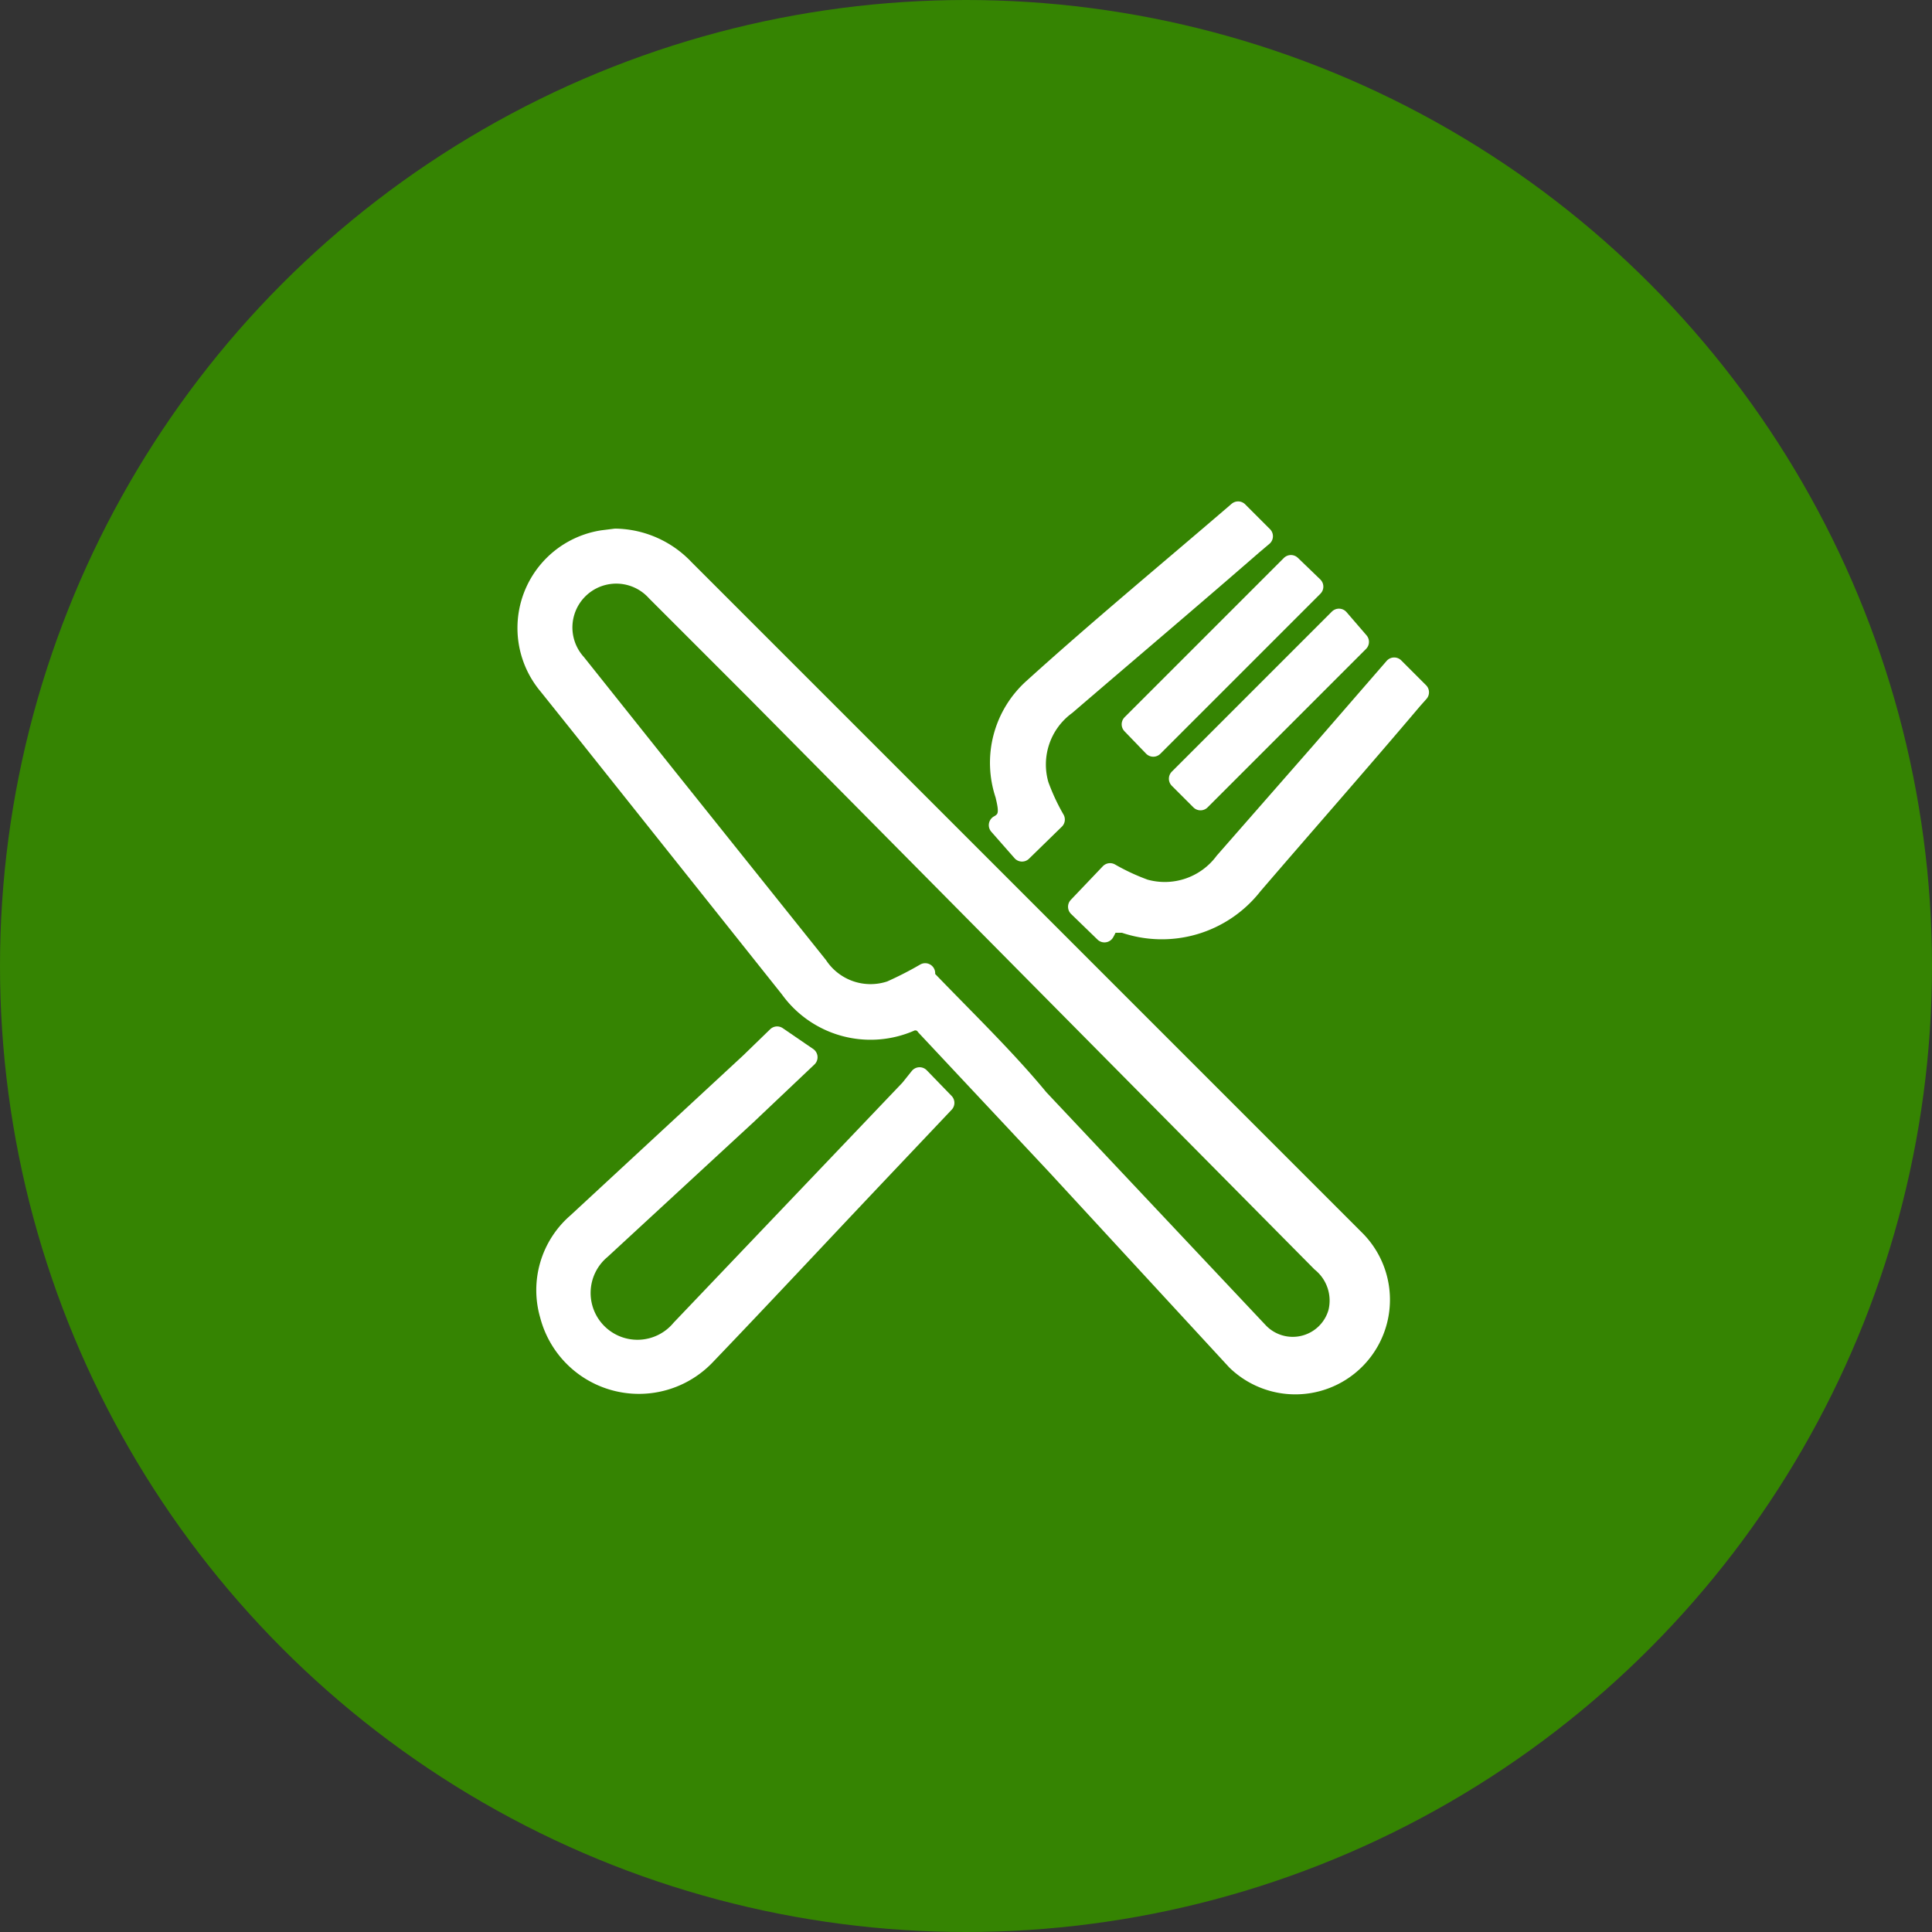 <svg xmlns="http://www.w3.org/2000/svg" viewBox="0 0 24.14 24.14"><rect x="0" y="0" width="24.14" height="24.14" fill="#333333" stroke="none"/><defs><style>.cls-1{fill:#358402;}.cls-2{fill:#fff;stroke:#fff;stroke-linecap:round;stroke-linejoin:round;stroke-width:0.25px;}</style></defs><g id="Capa_2" data-name="Capa 2"><g id="Layer_1" data-name="Layer 1"><circle class="cls-1" cx="12.07" cy="12.07" r="12.07"/><g id="_7Xrzro.tif" data-name="7Xrzro.tif"><path class="cls-2" d="M7.69,6.73a1.21,1.21,0,0,1,.86.38l2,2,6.37,6.37A1,1,0,1,1,15.45,17L13.2,14.56l-1.63-1.74a.16.16,0,0,0-.19-.06,1.24,1.24,0,0,1-1.51-.41L7.29,9.11l-.44-.55a1.11,1.11,0,0,1,.68-1.81Zm3.87,5.43,0,.06c.48.5,1,1,1.42,1.51l2.74,2.91a.59.59,0,0,0,1-.24.62.62,0,0,0-.21-.63L9.43,8.62,8.2,7.39a.67.67,0,0,0-1,.9L8.34,9.72l1.88,2.35a.79.79,0,0,0,.91.31A4.41,4.41,0,0,0,11.56,12.16Z"/><path class="cls-2" d="M11.49,13.46l.31.32-.89.94c-.7.74-1.39,1.48-2.09,2.21a1.15,1.15,0,0,1-1.95-.5,1.11,1.11,0,0,1,.34-1.15l2.16-2,.34-.33.38.26-.76.72L7.51,15.61a.71.71,0,1,0,1,1l2.86-3Z"/><path class="cls-2" d="M17.42,8.34l.31.31-.08.09c-.66.78-1.33,1.54-2,2.32a1.44,1.44,0,0,1-1.61.47s-.11,0-.15,0-.06.07-.09.12l-.33-.32.4-.42a2.76,2.76,0,0,0,.43.2.93.93,0,0,0,1-.34L16.5,9.4Z"/><path class="cls-2" d="M15.47,6.39l.31.31-.13.11c-.77.67-1.55,1.33-2.33,2a.92.92,0,0,0-.34,1,2.69,2.69,0,0,0,.2.43l-.41.4-.29-.33c.15-.08.12-.21.08-.38a1.25,1.25,0,0,1,.35-1.33C13.75,7.84,14.61,7.13,15.47,6.39Z"/><path class="cls-2" d="M16.13,7.06l.28.27-2,2-.27-.28Z"/><path class="cls-2" d="M15,10l-.27-.27,2-2,.25.29Z"/></g></g></g></svg>